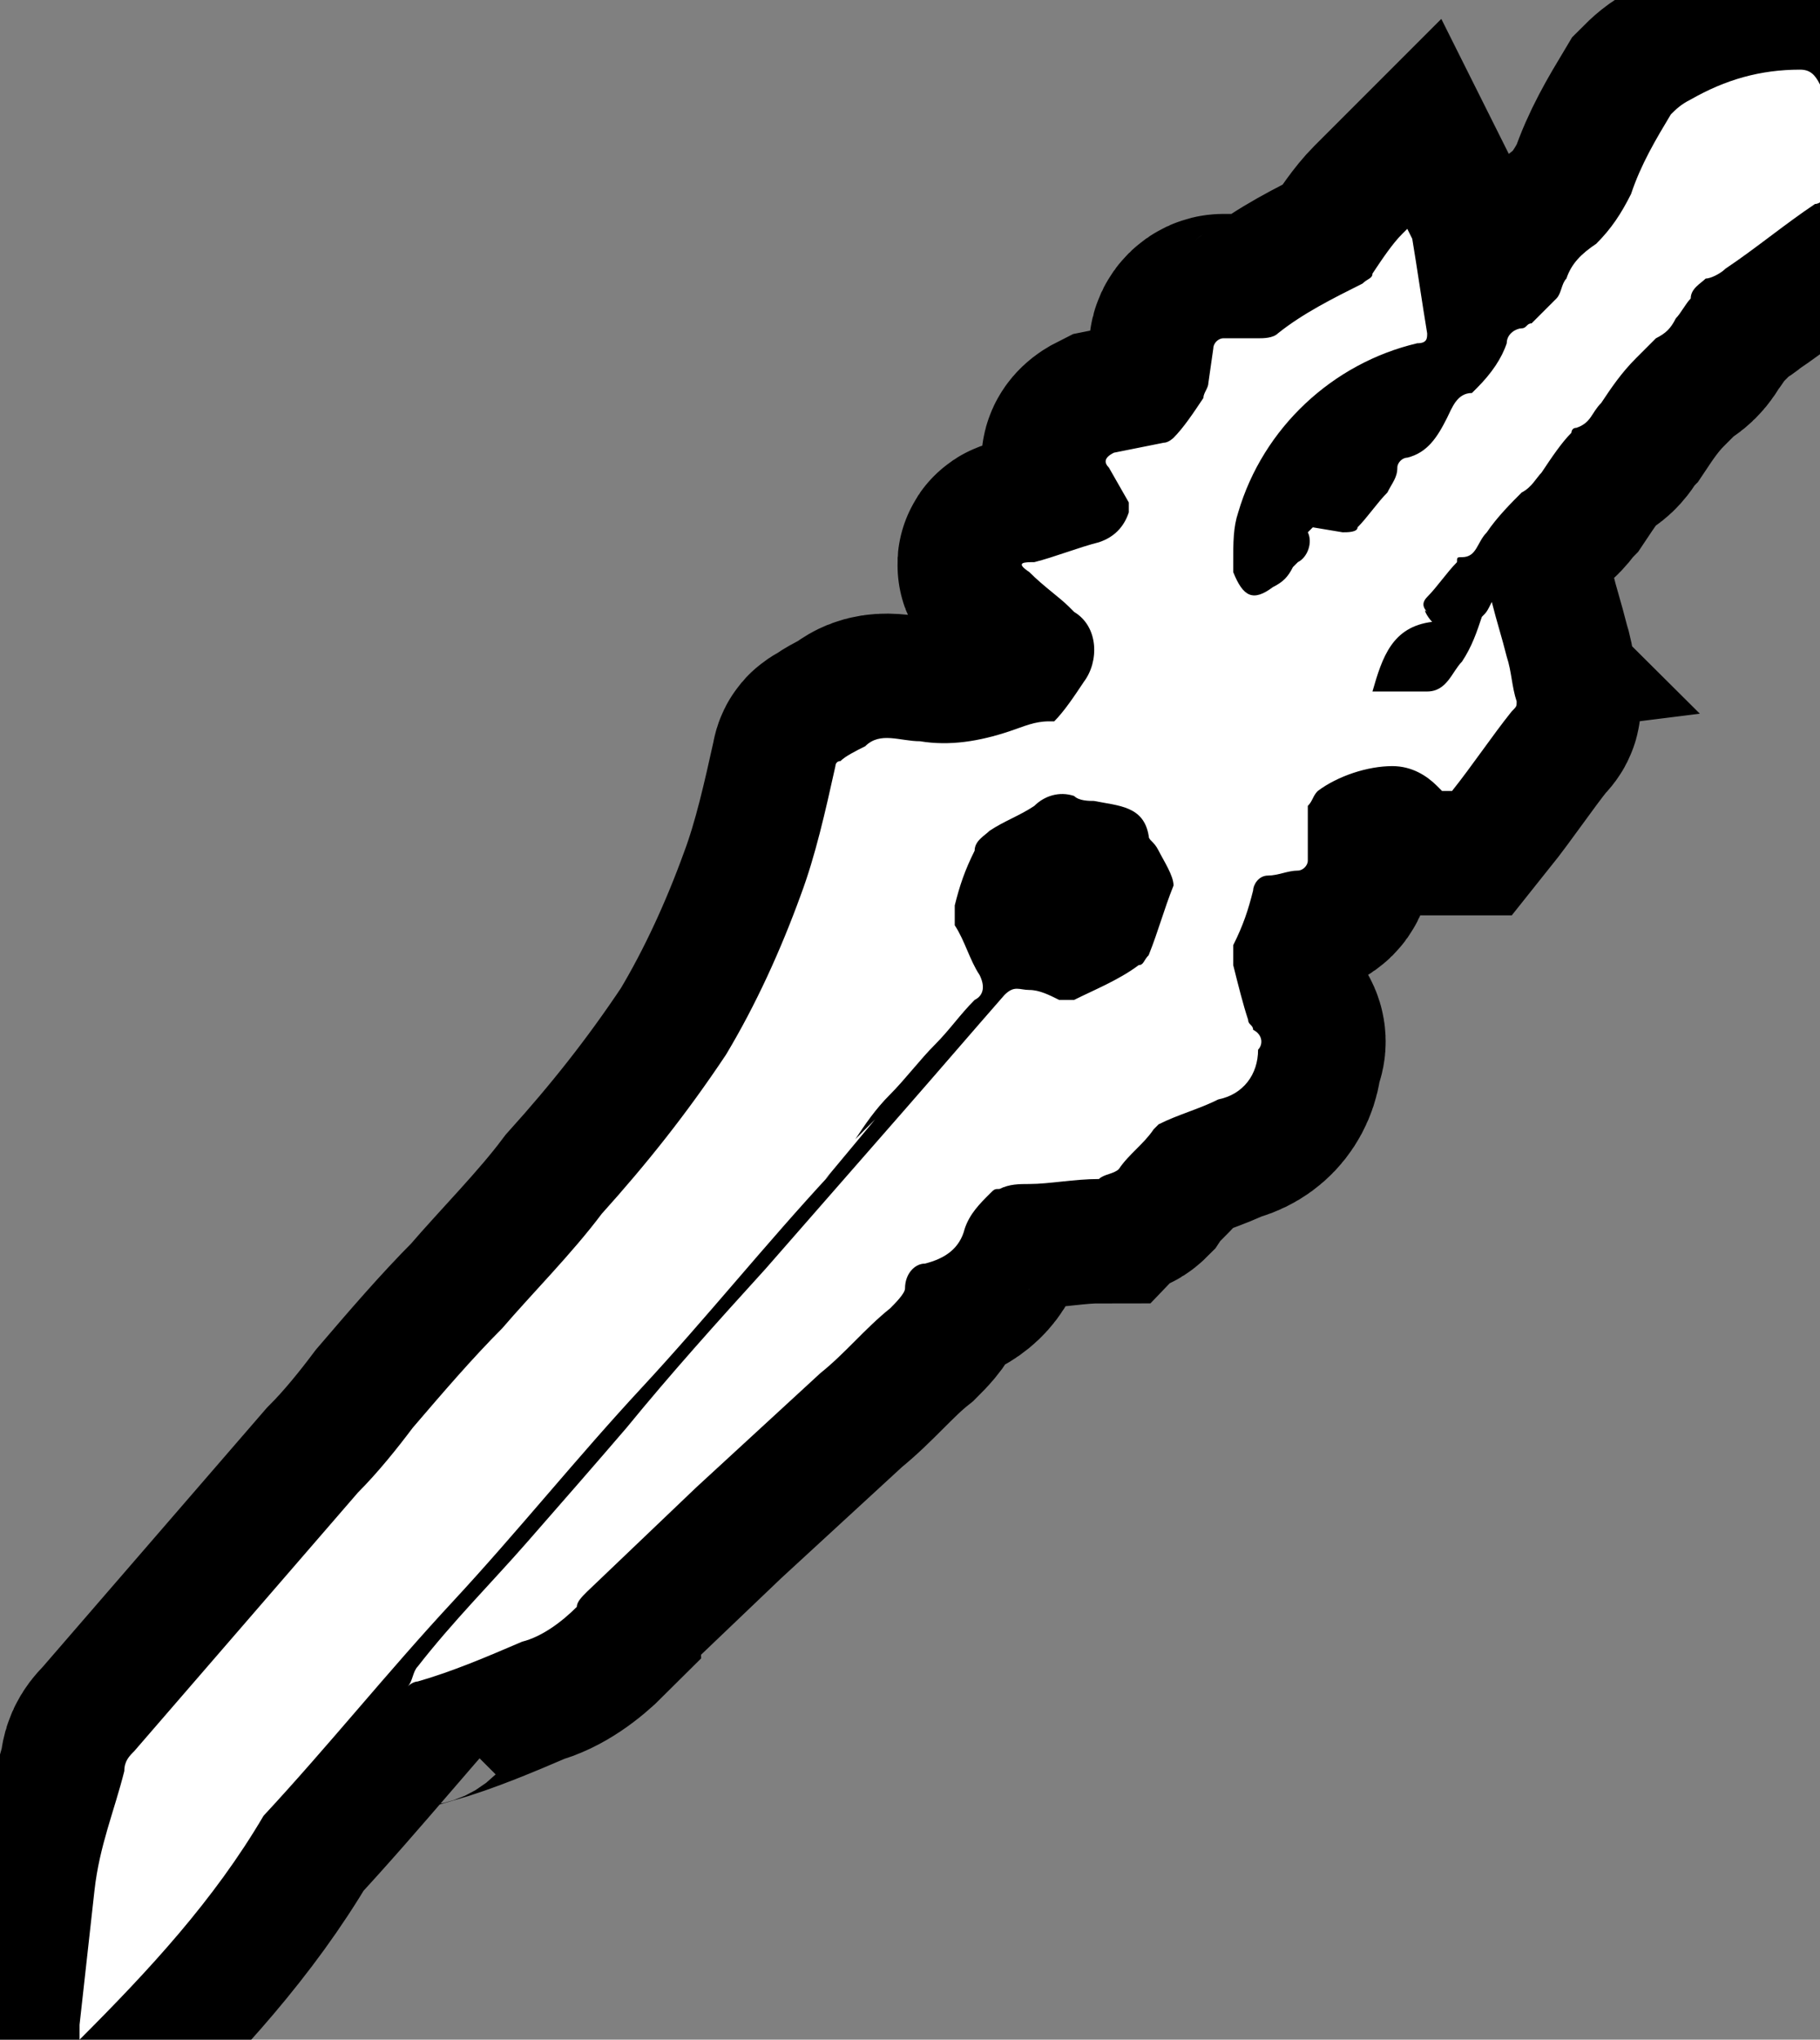 <?xml version="1.0" encoding="utf-8"?>
<!-- Generator: Adobe Illustrator 25.2.1, SVG Export Plug-In . SVG Version: 6.00 Build 0)  -->
<svg version="1.1" id="Layer_1" xmlns="http://www.w3.org/2000/svg" xmlns:xlink="http://www.w3.org/1999/xlink" x="0px" y="0px"
	 viewBox="0 0 36.6 41" style="enable-background:new 0 0 36.6 41;" xml:space="preserve">
<rect x="0" y="0" width="36.6" height="41" fill="#808080" stroke="none"/>
<style type="text/css">
	.st0{stroke:#000000;stroke-width:5;stroke-miterlimit:10;}
	.st1{fill:#FFFFFF;}
</style>
<g id="Layer_2_2_">
	<g id="Layer_1-2_1_">
		<g id="ME6ngP_1_">
			<path class="st0" d="M28.8,12.5c-0.8,0.1-1,0.7-1.2,1.4c0.4,0,0.8,0,1.1,0c0.4,0,0.5-0.4,0.7-0.6c0.2-0.3,0.3-0.6,0.4-0.9
				c0.1-0.1,0.1-0.1,0.2-0.3c0.1,0.4,0.2,0.7,0.3,1.1c0.1,0.3,0.1,0.6,0.2,0.9c0,0.1,0,0.1-0.1,0.2c-0.4,0.5-0.8,1.1-1.2,1.6
				c0,0-0.1,0-0.2,0c0,0,0,0-0.1-0.1c-0.2-0.2-0.5-0.4-0.9-0.4c-0.5,0-1.1,0.2-1.5,0.5c-0.1,0.1-0.1,0.2-0.2,0.3c0,0.4,0,0.7,0,1.1
				c0,0.1-0.1,0.2-0.2,0.2c0,0,0,0,0,0c-0.2,0-0.4,0.1-0.6,0.1c-0.2,0-0.3,0.2-0.3,0.3c-0.1,0.4-0.2,0.7-0.4,1.1c0,0.1,0,0.3,0,0.4
				c0.1,0.4,0.2,0.8,0.3,1.1c0,0.1,0.1,0.1,0.1,0.2c0.2,0.1,0.2,0.3,0.1,0.4c0,0.5-0.3,0.9-0.8,1c-0.4,0.2-0.8,0.3-1.2,0.5
				c0,0-0.1,0.1-0.1,0.1c-0.2,0.3-0.5,0.5-0.7,0.8c-0.1,0.1-0.3,0.1-0.4,0.2c-0.5,0-1,0.1-1.4,0.1c-0.2,0-0.4,0-0.6,0.1
				c-0.1,0-0.1,0-0.2,0.1c-0.2,0.2-0.4,0.4-0.5,0.7c-0.1,0.4-0.4,0.6-0.8,0.7c-0.2,0-0.4,0.2-0.4,0.5c0,0,0,0,0,0
				c0,0.1-0.2,0.3-0.3,0.4c-0.5,0.4-0.9,0.9-1.4,1.3l-2.5,2.3l-2.2,2.1c-0.1,0.1-0.2,0.2-0.2,0.3c-0.3,0.3-0.7,0.6-1.1,0.7
				c-0.7,0.3-1.4,0.6-2.1,0.8c0,0-0.1,0-0.2,0.1c0.1-0.1,0.1-0.3,0.2-0.4c0.7-0.9,1.5-1.7,2.2-2.5c0.7-0.8,1.4-1.6,2-2.3
				c0.9-1.1,1.8-2.1,2.8-3.2l2.8-3.2c0.7-0.8,1.3-1.5,2-2.3c0.2-0.2,0.3-0.1,0.5-0.1c0.2,0,0.4,0.1,0.6,0.2c0.1,0,0.2,0,0.3,0
				c0.4-0.2,0.9-0.4,1.3-0.7c0.1,0,0.1-0.1,0.2-0.2c0.2-0.5,0.3-0.9,0.5-1.4c0-0.2-0.2-0.5-0.3-0.7c-0.1-0.2-0.2-0.2-0.2-0.3
				c-0.1-0.6-0.6-0.6-1.1-0.7c-0.1,0-0.3,0-0.4-0.1c-0.3-0.1-0.6,0-0.8,0.2c-0.3,0.2-0.6,0.3-0.9,0.5c-0.1,0.1-0.3,0.2-0.3,0.4
				c-0.2,0.4-0.3,0.7-0.4,1.1c0,0.1,0,0.3,0,0.4c0.2,0.3,0.3,0.7,0.5,1c0.1,0.2,0.1,0.4-0.1,0.5c-0.3,0.3-0.5,0.6-0.8,0.9
				c-0.3,0.3-0.6,0.7-0.9,1s-0.5,0.6-0.7,0.9c0,0.1-0.1,0.2-0.2,0.2l0.6-0.6l0,0l-1,1.2l0,0c0,0,0,0,0.1-0.1
				c-1.3,1.4-2.5,2.9-3.8,4.3c-1.3,1.4-2.5,2.9-3.8,4.3c-1.3,1.4-2.5,2.9-3.8,4.3C4.3,38.2,3,39.6,1.6,41L1.6,41c0-0.1,0-0.2,0-0.3
				c0.1-0.9,0.2-1.8,0.3-2.7s0.4-1.6,0.6-2.4c0-0.2,0.1-0.3,0.2-0.4L7.2,30c0.4-0.4,0.8-0.9,1.1-1.3c0.6-0.7,1.2-1.4,1.8-2
				c0.6-0.7,1.4-1.5,2-2.3c0.9-1,1.7-2,2.5-3.2c0.6-1,1.1-2.1,1.5-3.2c0.3-0.8,0.5-1.7,0.7-2.6c0,0,0-0.1,0.1-0.1
				c0.1-0.1,0.3-0.2,0.5-0.3c0.3-0.3,0.7-0.1,1.1-0.1c0.6,0.1,1.2,0,1.8-0.2c0.3-0.1,0.5-0.2,0.8-0.2c0,0,0.1,0,0.1,0
				c0.2-0.2,0.4-0.5,0.6-0.8c0.3-0.4,0.3-1.1-0.2-1.4c0,0-0.1-0.1-0.1-0.1c-0.2-0.2-0.5-0.4-0.8-0.7c-0.3-0.2-0.1-0.2,0.1-0.2
				c0.4-0.1,0.9-0.3,1.3-0.4c0.3-0.1,0.5-0.3,0.6-0.6c0,0,0-0.1,0-0.2l-0.4-0.7c-0.1-0.1-0.1-0.2,0.1-0.3l1-0.2
				c0.1,0,0.2-0.1,0.2-0.1c0.2-0.2,0.4-0.5,0.6-0.8c0-0.1,0.1-0.2,0.1-0.3l0.1-0.7c0-0.1,0.1-0.2,0.2-0.2c0,0,0.1,0,0.1,0
				c0.2,0,0.4,0,0.6,0c0.1,0,0.3,0,0.4-0.1c0.5-0.4,1.1-0.7,1.7-1c0.1-0.1,0.2-0.1,0.2-0.2c0.2-0.3,0.4-0.6,0.6-0.8l0.1-0.1l0.1,0.2
				c0.1,0.6,0.2,1.3,0.3,1.9c0,0.1,0,0.2-0.2,0.2c-1.7,0.4-3.1,1.7-3.6,3.4c-0.1,0.3-0.1,0.6-0.1,1c0,0.1,0,0.1,0,0.2
				c0.2,0.5,0.4,0.6,0.8,0.3c0.2-0.1,0.3-0.2,0.4-0.4c0,0,0.1-0.1,0.1-0.1c0.2-0.1,0.3-0.4,0.2-0.6c0,0,0,0,0.1-0.1l0.6,0.1
				c0.1,0,0.3,0,0.3-0.1c0.2-0.2,0.4-0.5,0.6-0.7c0.1-0.2,0.2-0.3,0.2-0.5c0-0.1,0.1-0.2,0.2-0.2c0.4-0.1,0.6-0.4,0.8-0.8
				c0.1-0.2,0.2-0.5,0.5-0.5c0,0,0.1-0.1,0.1-0.1c0.3-0.3,0.5-0.6,0.6-0.9c0-0.2,0.2-0.3,0.3-0.3c0.1,0,0.1-0.1,0.2-0.1
				c0.2-0.2,0.3-0.3,0.5-0.5c0.1-0.1,0.1-0.3,0.2-0.4c0.1-0.3,0.3-0.5,0.6-0.7c0.3-0.3,0.5-0.6,0.7-1c0.2-0.6,0.5-1.1,0.8-1.6
				c0.1-0.1,0.2-0.2,0.4-0.3c0.7-0.4,1.4-0.6,2.2-0.6c0.2,0,0.3,0.1,0.4,0.3c0.3,0.7,0.4,1.5,0.1,2.2c0,0.1-0.1,0.2-0.2,0.2
				c-0.6,0.4-1.2,0.9-1.8,1.3c-0.1,0.1-0.3,0.2-0.4,0.2c-0.1,0.1-0.3,0.2-0.3,0.4c-0.1,0.1-0.2,0.3-0.3,0.4
				c-0.1,0.2-0.2,0.3-0.4,0.4c-0.1,0.1-0.2,0.2-0.3,0.3c0,0,0,0-0.1,0.1c-0.3,0.3-0.5,0.6-0.7,0.9c-0.2,0.2-0.2,0.4-0.5,0.5
				c-0.1,0-0.1,0.1-0.1,0.1c-0.2,0.2-0.4,0.5-0.6,0.8c-0.1,0.1-0.2,0.3-0.4,0.4c-0.2,0.2-0.5,0.5-0.7,0.8c-0.2,0.2-0.2,0.5-0.5,0.5
				c-0.1,0-0.1,0-0.1,0.1c-0.2,0.2-0.4,0.5-0.6,0.7c-0.1,0.1-0.1,0.2,0,0.3C28.6,12.2,28.7,12.4,28.8,12.5z"/>
		</g>
	</g>
</g>
<g id="Layer_2_1_">
	<g id="Layer_1-2">
		<g id="ME6ngP">
			<path class="st1" d="M28.8,12.5c-0.8,0.1-1,0.7-1.2,1.4c0.4,0,0.8,0,1.1,0c0.4,0,0.5-0.4,0.7-0.6c0.2-0.3,0.3-0.6,0.4-0.9
				c0.1-0.1,0.1-0.1,0.2-0.3c0.1,0.4,0.2,0.7,0.3,1.1c0.1,0.3,0.1,0.6,0.2,0.9c0,0.1,0,0.1-0.1,0.2c-0.4,0.5-0.8,1.1-1.2,1.6
				c0,0-0.1,0-0.2,0c0,0,0,0-0.1-0.1c-0.2-0.2-0.5-0.4-0.9-0.4c-0.5,0-1.1,0.2-1.5,0.5c-0.1,0.1-0.1,0.2-0.2,0.3c0,0.4,0,0.7,0,1.1
				c0,0.1-0.1,0.2-0.2,0.2c0,0,0,0,0,0c-0.2,0-0.4,0.1-0.6,0.1c-0.2,0-0.3,0.2-0.3,0.3c-0.1,0.4-0.2,0.7-0.4,1.1c0,0.1,0,0.3,0,0.4
				c0.1,0.4,0.2,0.8,0.3,1.1c0,0.1,0.1,0.1,0.1,0.2c0.2,0.1,0.2,0.3,0.1,0.4c0,0.5-0.3,0.9-0.8,1c-0.4,0.2-0.8,0.3-1.2,0.5
				c0,0-0.1,0.1-0.1,0.1c-0.2,0.3-0.5,0.5-0.7,0.8c-0.1,0.1-0.3,0.1-0.4,0.2c-0.5,0-1,0.1-1.4,0.1c-0.2,0-0.4,0-0.6,0.1
				c-0.1,0-0.1,0-0.2,0.1c-0.2,0.2-0.4,0.4-0.5,0.7c-0.1,0.4-0.4,0.6-0.8,0.7c-0.2,0-0.4,0.2-0.4,0.5c0,0,0,0,0,0
				c0,0.1-0.2,0.3-0.3,0.4c-0.5,0.4-0.9,0.9-1.4,1.3l-2.5,2.3l-2.2,2.1c-0.1,0.1-0.2,0.2-0.2,0.3c-0.3,0.3-0.7,0.6-1.1,0.7
				c-0.7,0.3-1.4,0.6-2.1,0.8c0,0-0.1,0-0.2,0.1c0.1-0.1,0.1-0.3,0.2-0.4c0.7-0.9,1.5-1.7,2.2-2.5c0.7-0.8,1.4-1.6,2-2.3
				c0.9-1.1,1.8-2.1,2.8-3.2l2.8-3.2c0.7-0.8,1.3-1.5,2-2.3c0.2-0.2,0.3-0.1,0.5-0.1c0.2,0,0.4,0.1,0.6,0.2c0.1,0,0.2,0,0.3,0
				c0.4-0.2,0.9-0.4,1.3-0.7c0.1,0,0.1-0.1,0.2-0.2c0.2-0.5,0.3-0.9,0.5-1.4c0-0.2-0.2-0.5-0.3-0.7c-0.1-0.2-0.2-0.2-0.2-0.3
				c-0.1-0.6-0.6-0.6-1.1-0.7c-0.1,0-0.3,0-0.4-0.1c-0.3-0.1-0.6,0-0.8,0.2c-0.3,0.2-0.6,0.3-0.9,0.5c-0.1,0.1-0.3,0.2-0.3,0.4
				c-0.2,0.4-0.3,0.7-0.4,1.1c0,0.1,0,0.3,0,0.4c0.2,0.3,0.3,0.7,0.5,1c0.1,0.2,0.1,0.4-0.1,0.5c-0.3,0.3-0.5,0.6-0.8,0.9
				c-0.3,0.3-0.6,0.7-0.9,1s-0.5,0.6-0.7,0.9c0,0.1-0.1,0.2-0.2,0.2l0.6-0.6l0,0l-1,1.2l0,0c0,0,0,0,0.1-0.1
				c-1.3,1.4-2.5,2.9-3.8,4.3c-1.3,1.4-2.5,2.9-3.8,4.3c-1.3,1.4-2.5,2.9-3.8,4.3C4.3,38.2,3,39.6,1.6,41L1.6,41c0-0.1,0-0.2,0-0.3
				c0.1-0.9,0.2-1.8,0.3-2.7s0.4-1.6,0.6-2.4c0-0.2,0.1-0.3,0.2-0.4L7.2,30c0.4-0.4,0.8-0.9,1.1-1.3c0.6-0.7,1.2-1.4,1.8-2
				c0.6-0.7,1.4-1.5,2-2.3c0.9-1,1.7-2,2.5-3.2c0.6-1,1.1-2.1,1.5-3.2c0.3-0.8,0.5-1.7,0.7-2.6c0,0,0-0.1,0.1-0.1
				c0.1-0.1,0.3-0.2,0.5-0.3c0.3-0.3,0.7-0.1,1.1-0.1c0.6,0.1,1.2,0,1.8-0.2c0.3-0.1,0.5-0.2,0.8-0.2c0,0,0.1,0,0.1,0
				c0.2-0.2,0.4-0.5,0.6-0.8c0.3-0.4,0.3-1.1-0.2-1.4c0,0-0.1-0.1-0.1-0.1c-0.2-0.2-0.5-0.4-0.8-0.7c-0.3-0.2-0.1-0.2,0.1-0.2
				c0.4-0.1,0.9-0.3,1.3-0.4c0.3-0.1,0.5-0.3,0.6-0.6c0,0,0-0.1,0-0.2l-0.4-0.7c-0.1-0.1-0.1-0.2,0.1-0.3l1-0.2
				c0.1,0,0.2-0.1,0.2-0.1c0.2-0.2,0.4-0.5,0.6-0.8c0-0.1,0.1-0.2,0.1-0.3l0.1-0.7c0-0.1,0.1-0.2,0.2-0.2c0,0,0.1,0,0.1,0
				c0.2,0,0.4,0,0.6,0c0.1,0,0.3,0,0.4-0.1c0.5-0.4,1.1-0.7,1.7-1c0.1-0.1,0.2-0.1,0.2-0.2c0.2-0.3,0.4-0.6,0.6-0.8l0.1-0.1l0.1,0.2
				c0.1,0.6,0.2,1.3,0.3,1.9c0,0.1,0,0.2-0.2,0.2c-1.7,0.4-3.1,1.7-3.6,3.4c-0.1,0.3-0.1,0.6-0.1,1c0,0.1,0,0.1,0,0.2
				c0.2,0.5,0.4,0.6,0.8,0.3c0.2-0.1,0.3-0.2,0.4-0.4c0,0,0.1-0.1,0.1-0.1c0.2-0.1,0.3-0.4,0.2-0.6c0,0,0,0,0.1-0.1l0.6,0.1
				c0.1,0,0.3,0,0.3-0.1c0.2-0.2,0.4-0.5,0.6-0.7c0.1-0.2,0.2-0.3,0.2-0.5c0-0.1,0.1-0.2,0.2-0.2c0.4-0.1,0.6-0.4,0.8-0.8
				c0.1-0.2,0.2-0.5,0.5-0.5c0,0,0.1-0.1,0.1-0.1c0.3-0.3,0.5-0.6,0.6-0.9c0-0.2,0.2-0.3,0.3-0.3c0.1,0,0.1-0.1,0.2-0.1
				c0.2-0.2,0.3-0.3,0.5-0.5c0.1-0.1,0.1-0.3,0.2-0.4c0.1-0.3,0.3-0.5,0.6-0.7c0.3-0.3,0.5-0.6,0.7-1c0.2-0.6,0.5-1.1,0.8-1.6
				c0.1-0.1,0.2-0.2,0.4-0.3c0.7-0.4,1.4-0.6,2.2-0.6c0.2,0,0.3,0.1,0.4,0.3c0.3,0.7,0.4,1.5,0.1,2.2c0,0.1-0.1,0.2-0.2,0.2
				c-0.6,0.4-1.2,0.9-1.8,1.3c-0.1,0.1-0.3,0.2-0.4,0.2c-0.1,0.1-0.3,0.2-0.3,0.4c-0.1,0.1-0.2,0.3-0.3,0.4
				c-0.1,0.2-0.2,0.3-0.4,0.4c-0.1,0.1-0.2,0.2-0.3,0.3c0,0,0,0-0.1,0.1c-0.3,0.3-0.5,0.6-0.7,0.9c-0.2,0.2-0.2,0.4-0.5,0.5
				c-0.1,0-0.1,0.1-0.1,0.1c-0.2,0.2-0.4,0.5-0.6,0.8c-0.1,0.1-0.2,0.3-0.4,0.4c-0.2,0.2-0.5,0.5-0.7,0.8c-0.2,0.2-0.2,0.5-0.5,0.5
				c-0.1,0-0.1,0-0.1,0.1c-0.2,0.2-0.4,0.5-0.6,0.7c-0.1,0.1-0.1,0.2,0,0.3C28.6,12.2,28.7,12.4,28.8,12.5z"/>
		</g>
	</g>
</g>
</svg>
